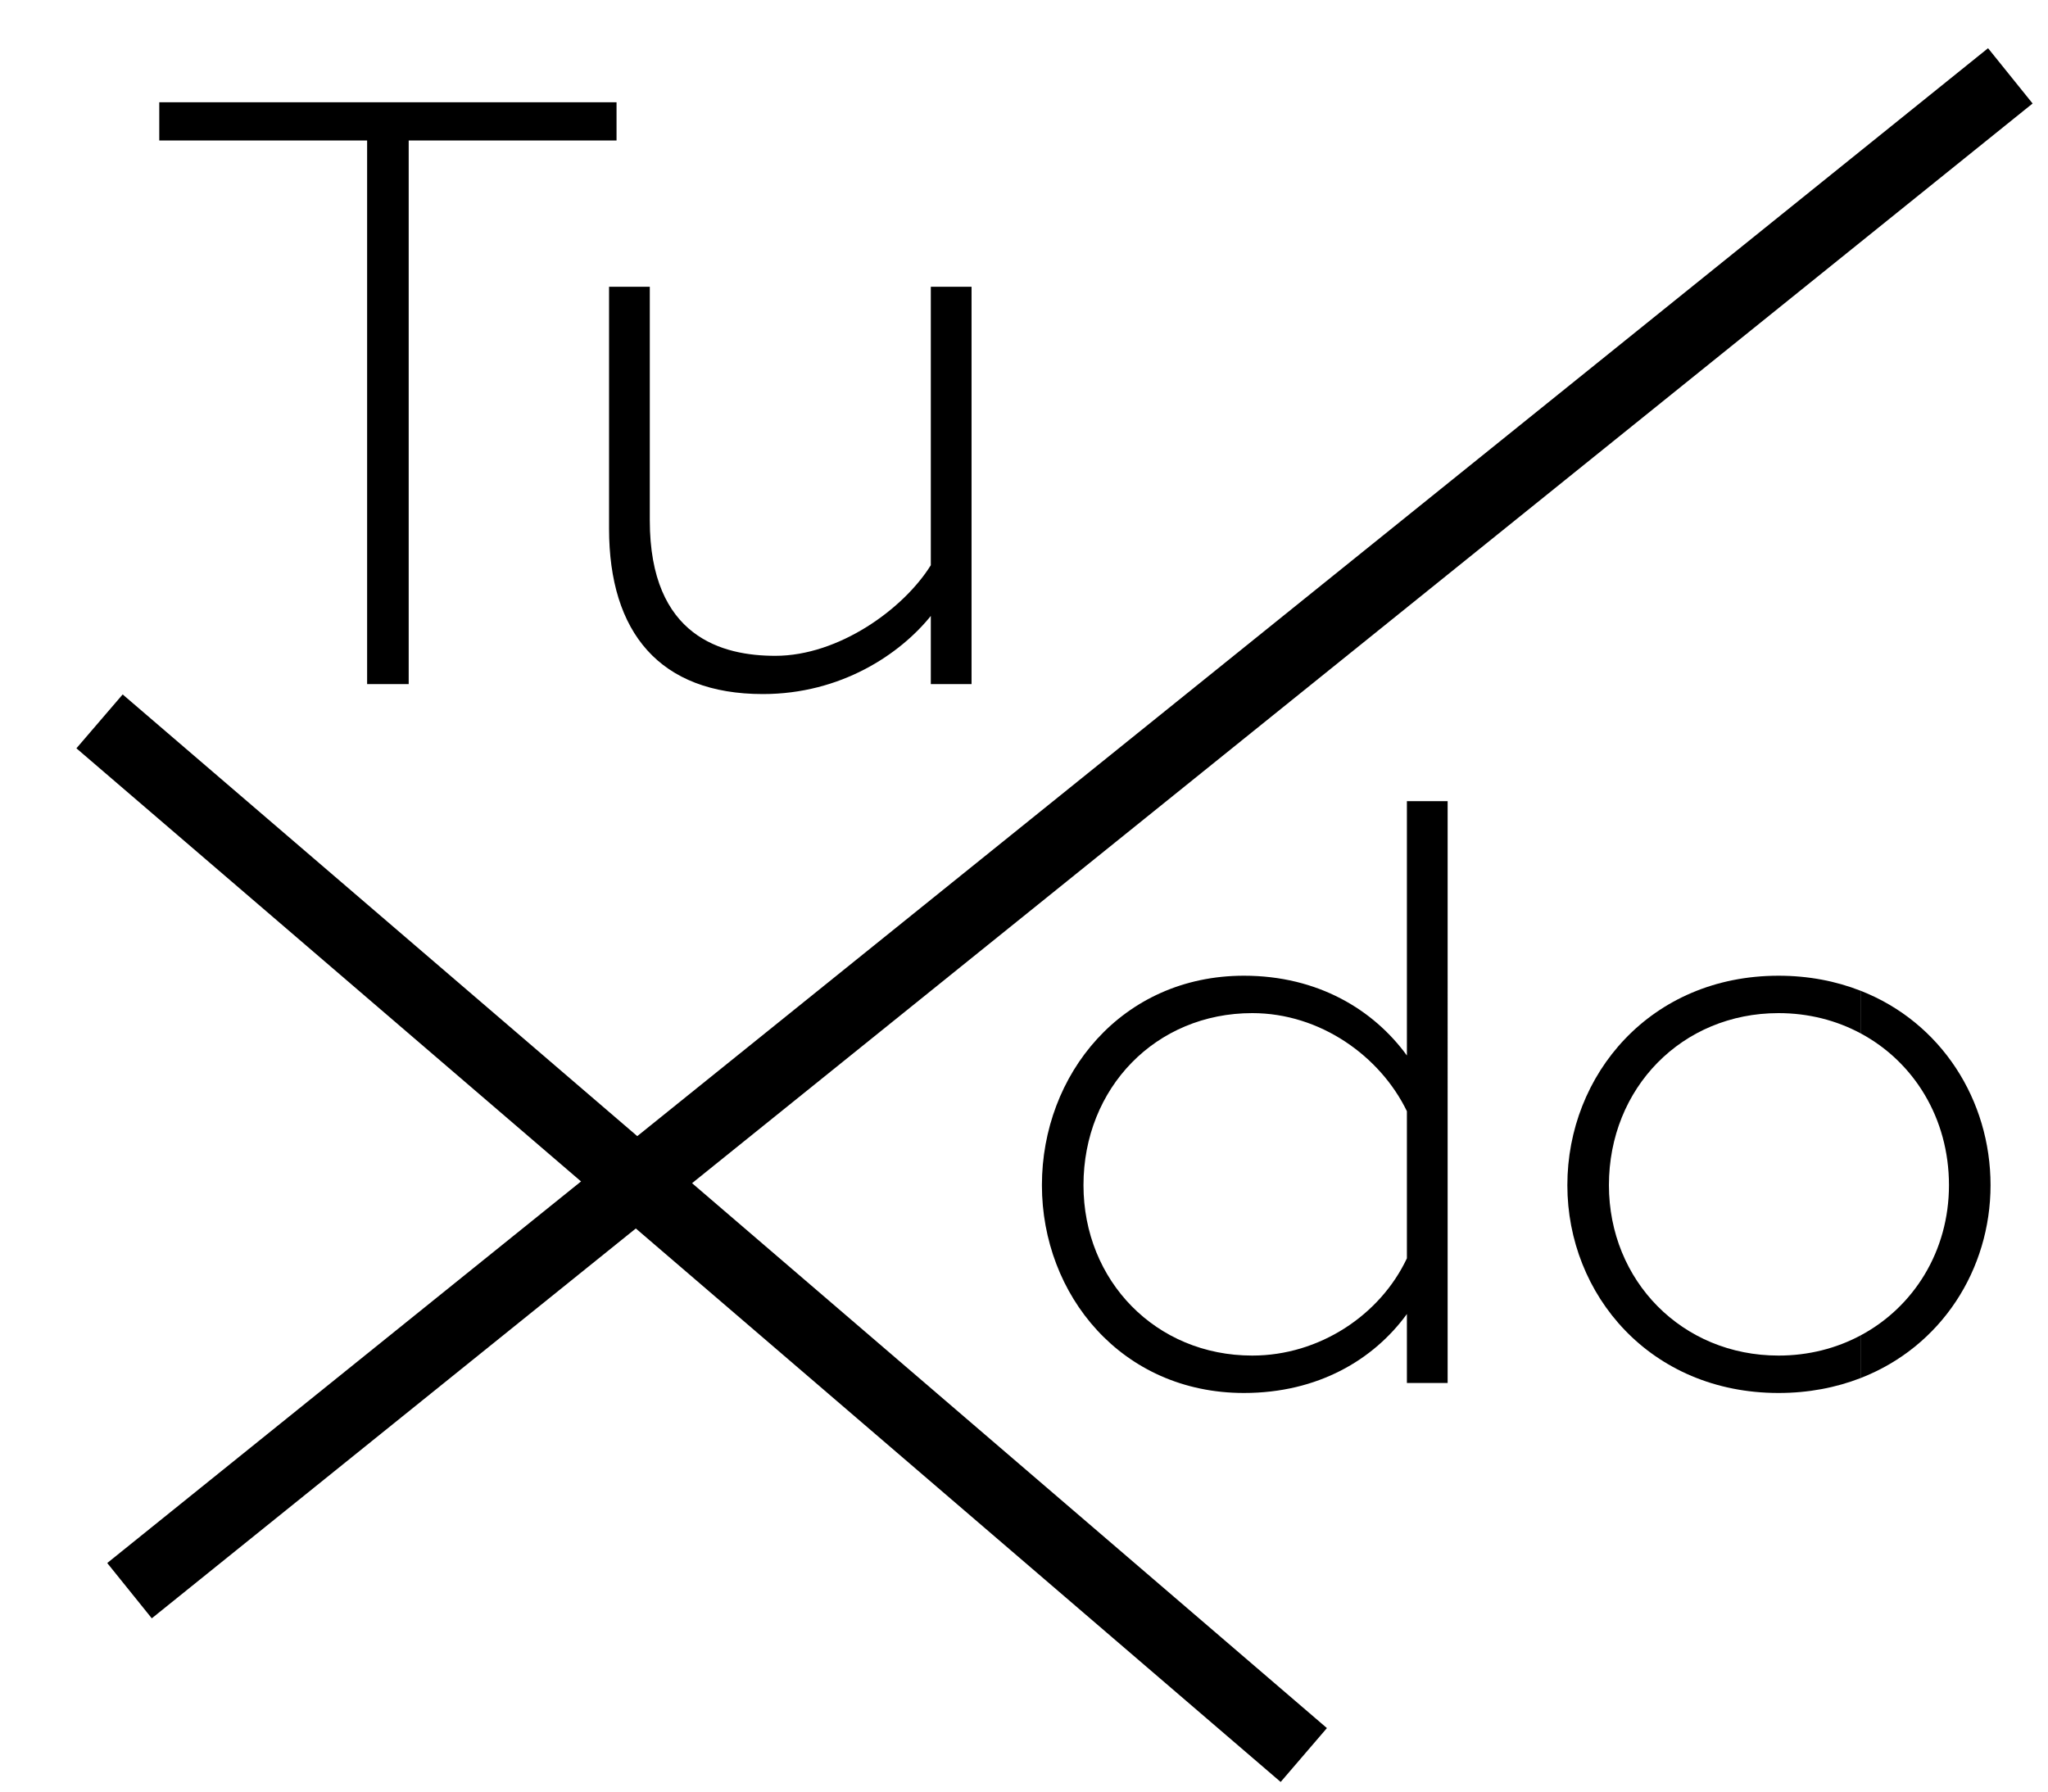 <?xml version="1.0" encoding="utf-8"?>
<!-- Generator: Adobe Illustrator 16.0.0, SVG Export Plug-In . SVG Version: 6.00 Build 0)  -->
<!DOCTYPE svg PUBLIC "-//W3C//DTD SVG 1.1//EN" "http://www.w3.org/Graphics/SVG/1.1/DTD/svg11.dtd">
<svg version="1.1" id="Layer_1" xmlns="http://www.w3.org/2000/svg" xmlns:xlink="http://www.w3.org/1999/xlink" x="0px" y="0px"
	 width="721px" height="631px" viewBox="0 0 721 631" enable-background="new 0 0 721 631" xml:space="preserve">
<g>
	<path fill="#000" d="M129.246,49.467H56.072V36.003h160.981v13.464h-73.173v191.422h-14.635V49.467z"/>
	<path fill="#000" d="M342.034,100.981v139.908h-14.342v-24.001c-10.83,13.464-31.611,27.513-59.125,27.513
		c-36.294,0-54.148-21.659-54.148-58.246v-85.174h14.343v82.247c0,41.27,25.757,47.709,44.196,47.709
		c22.245,0,45.075-16.391,54.734-31.903v-98.053H342.034z"/>
</g>
<line fill="none" stroke="#000" stroke-width="25" stroke-miterlimit="10" x1="707.738" y1="26.709" x2="45.594" y2="560.127"/>
<polyline fill="none" stroke="#000" stroke-width="25" stroke-miterlimit="10" points="35.044,254.017 91.623,302.592
	195.06,391.397 311.414,491.291 411.748,577.432 456.954,616.243 459,618 "/>
<path fill="#000" d="M366.806,417.338c0-38.929,28.099-73.759,71.125-73.759c26.05,0,45.66,12,57.368,28.099v-89.564h14.342V487
	h-14.342v-24.294c-11.708,16.099-31.318,27.807-57.368,27.807C394.904,490.512,366.806,455.974,366.806,417.338z M495.299,443.095
	v-51.807c-9.366-19.317-30.44-34.538-54.441-34.538c-33.952,0-59.417,26.343-59.417,60.588c0,33.66,25.465,60.002,59.417,60.002
	C464.565,477.34,485.933,462.999,495.299,443.095z"/>
<path fill="#000" d="M700.771,417.338c0-29.873-17.25-57.313-45.771-68.472v14.99c18.781,10.065,31.136,29.898,31.136,53.481
	c0,23.18-12.354,42.887-31.136,52.913v15.018C683.521,474.203,700.771,446.987,700.771,417.338z"/>
<path fill="#000" d="M626.134,477.34c-33.953,0-59.71-26.342-59.71-60.002c0-34.245,25.757-60.588,59.71-60.588
	c10.571,0,20.375,2.556,28.866,7.106v-14.99c-8.646-3.383-18.313-5.287-28.866-5.287c-45.075,0-74.345,34.83-74.345,73.759
	c0,38.636,29.27,73.174,74.345,73.174c10.553,0,20.221-1.889,28.866-5.243v-15.018C646.509,474.785,636.705,477.34,626.134,477.34z"
	/>
</svg>
